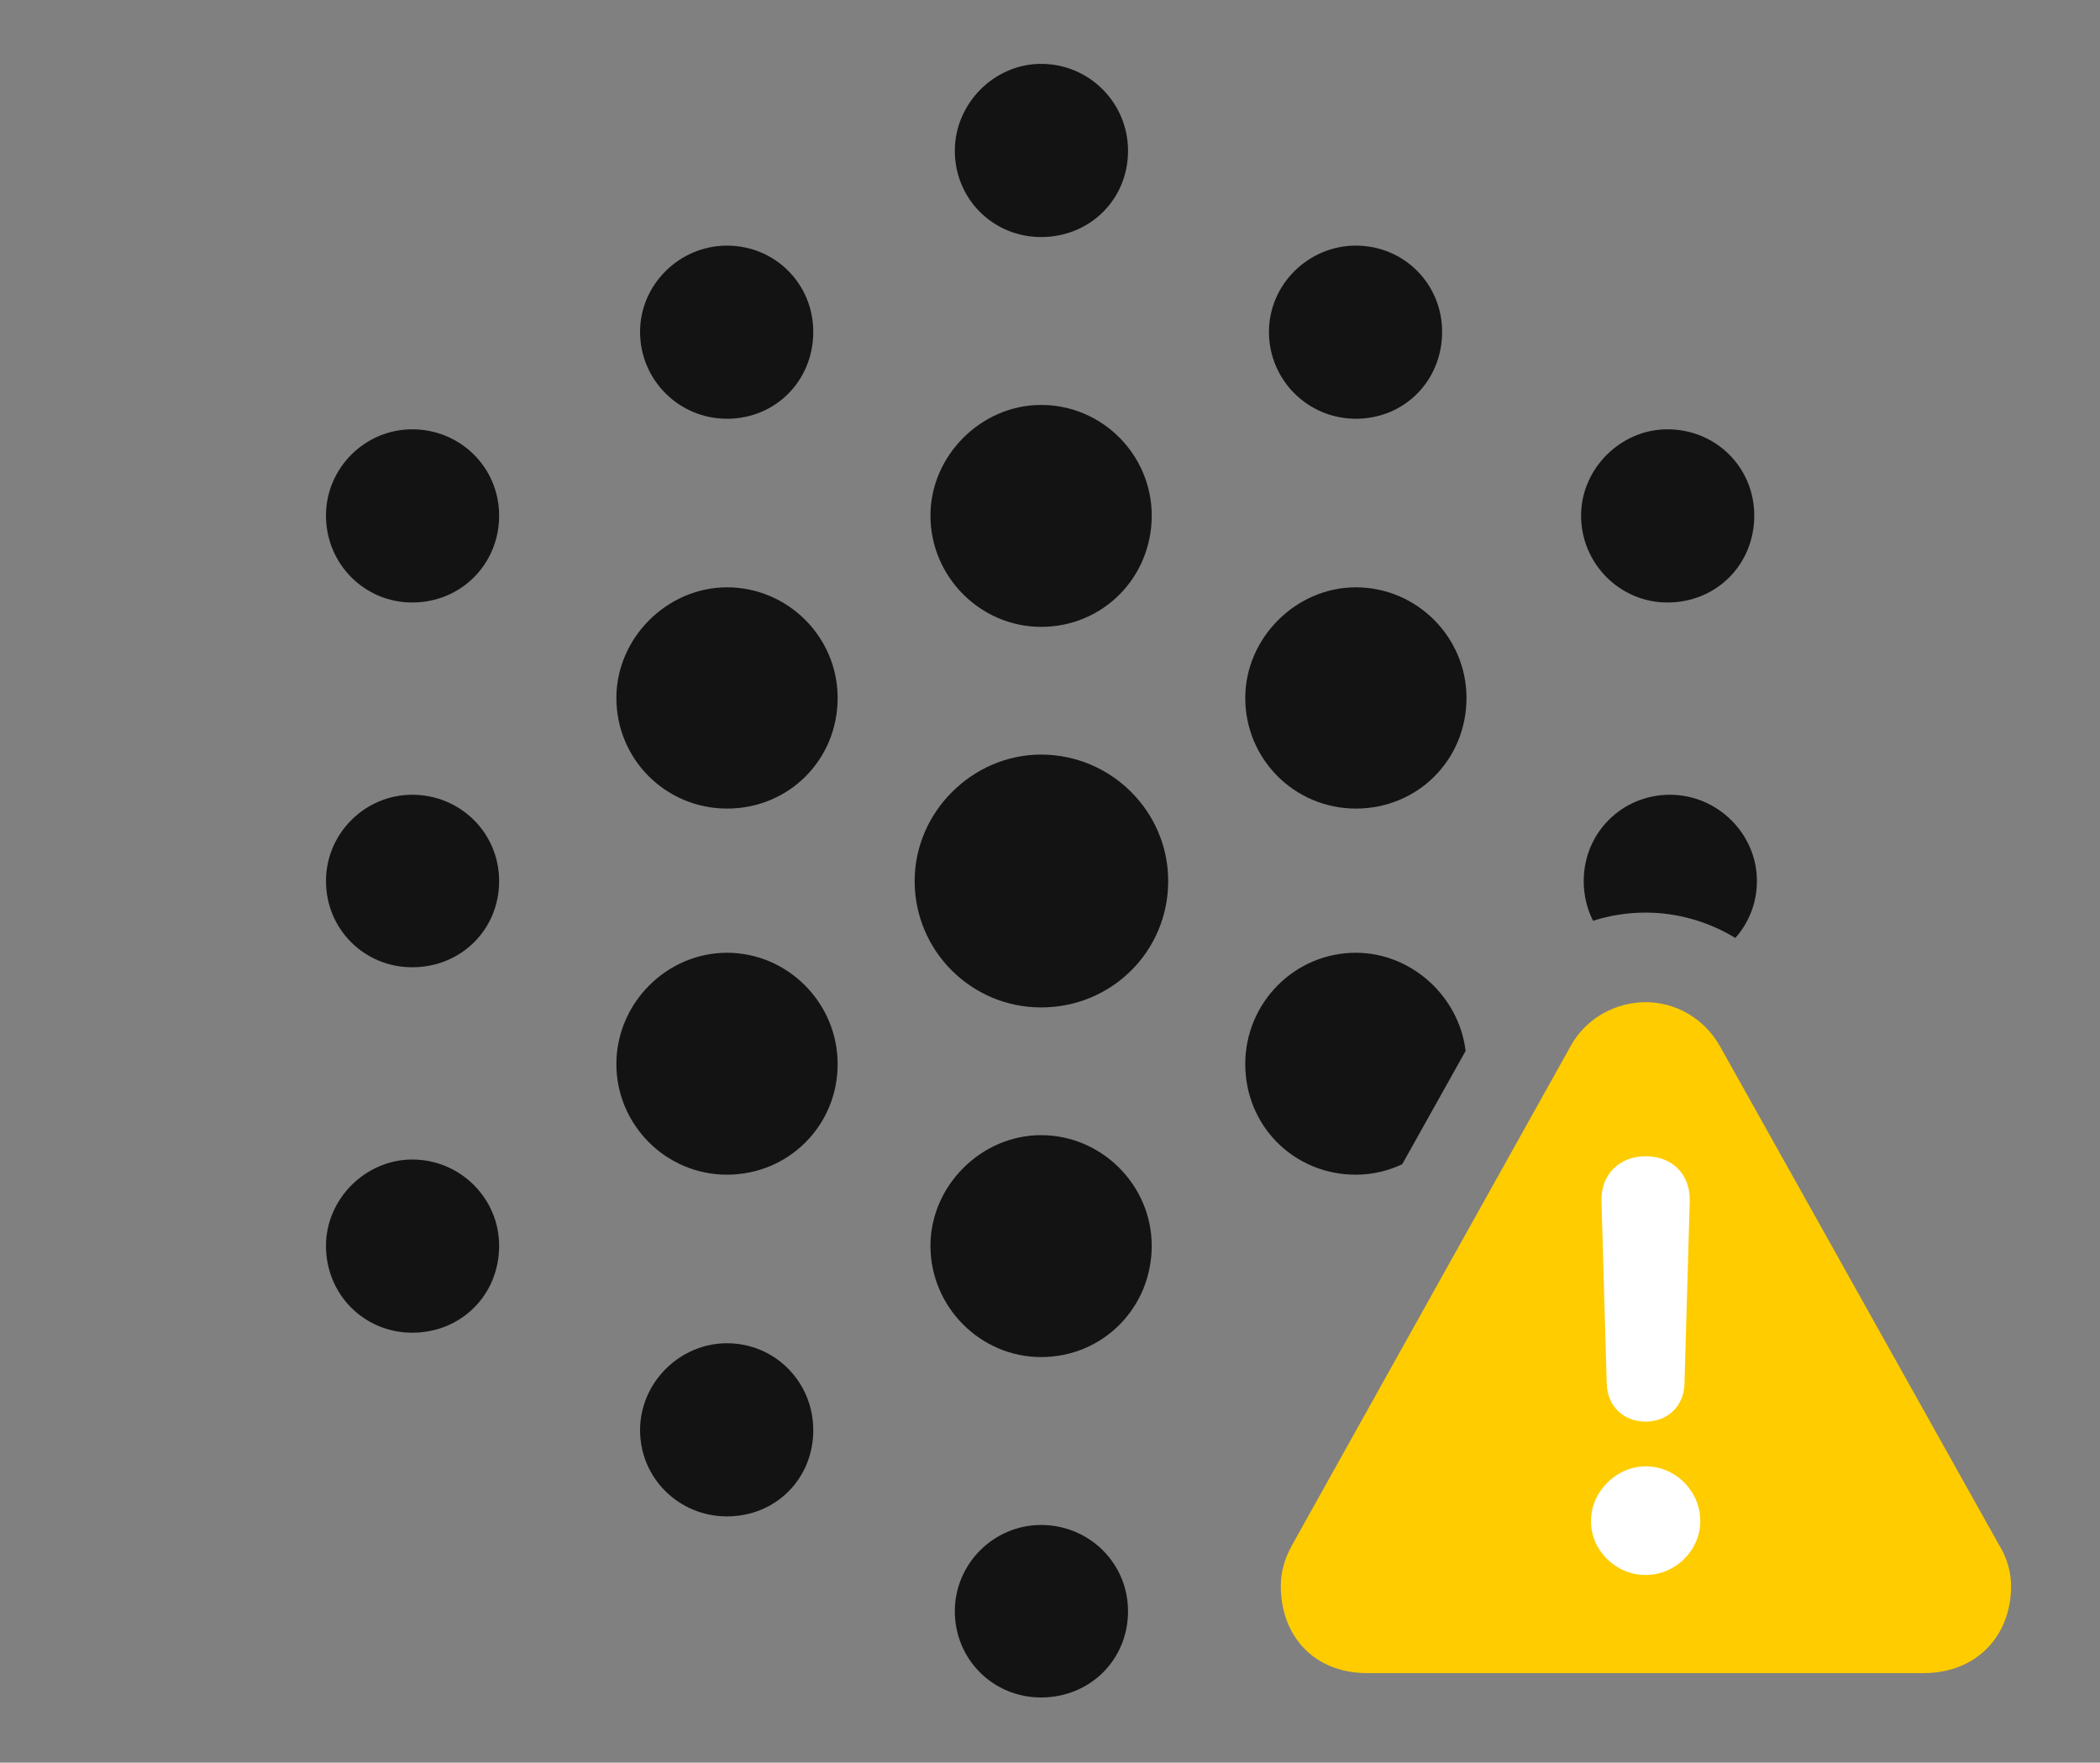 <?xml version="1.0" encoding="UTF-8"?>
<!--Generator: Apple Native CoreSVG 326-->
<!DOCTYPE svg
PUBLIC "-//W3C//DTD SVG 1.1//EN"
       "http://www.w3.org/Graphics/SVG/1.1/DTD/svg11.dtd">
<svg version="1.1" xmlns="http://www.w3.org/2000/svg" xmlns:xlink="http://www.w3.org/1999/xlink" viewBox="0 0 43.6 36.6">
 <rect x="0" y="0" width="43.6" height="36.6" fill="#808080" stroke="none"/>
 <g>
  <rect height="36.6" opacity="0" width="43.6" x="0" y="0"/>
  <path d="M23.42 33.455C23.42 34.467 22.627 35.246 21.615 35.246C20.617 35.246 19.824 34.453 19.824 33.455C19.824 32.471 20.631 31.664 21.615 31.664C22.613 31.664 23.42 32.457 23.42 33.455ZM16.885 29.695C16.885 30.707 16.105 31.486 15.094 31.486C14.096 31.486 13.289 30.693 13.289 29.695C13.289 28.711 14.109 27.891 15.094 27.891C16.092 27.891 16.885 28.697 16.885 29.695ZM10.363 25.867C10.363 26.893 9.57 27.672 8.559 27.672C7.561 27.672 6.768 26.879 6.768 25.867C6.768 24.896 7.588 24.076 8.559 24.076C9.557 24.076 10.363 24.883 10.363 25.867ZM10.363 18.293C10.363 19.305 9.57 20.084 8.559 20.084C7.561 20.084 6.768 19.291 6.768 18.293C6.768 17.309 7.574 16.502 8.559 16.502C9.557 16.502 10.363 17.295 10.363 18.293ZM36.477 18.293C36.477 18.749 36.308 19.162 36.029 19.475C35.464 19.132 34.817 18.949 34.166 18.949C33.794 18.949 33.426 19.006 33.075 19.119C32.95 18.874 32.881 18.594 32.881 18.293C32.881 17.295 33.674 16.502 34.672 16.502C35.656 16.502 36.477 17.309 36.477 18.293ZM10.363 10.705C10.363 11.717 9.57 12.51 8.559 12.51C7.561 12.51 6.768 11.703 6.768 10.705C6.768 9.721 7.574 8.914 8.559 8.914C9.557 8.914 10.363 9.707 10.363 10.705ZM36.422 10.705C36.422 11.717 35.643 12.51 34.617 12.51C33.633 12.51 32.826 11.703 32.826 10.705C32.826 9.734 33.647 8.914 34.617 8.914C35.629 8.914 36.422 9.707 36.422 10.705ZM16.885 6.891C16.885 7.902 16.105 8.695 15.094 8.695C14.096 8.695 13.289 7.889 13.289 6.891C13.289 5.906 14.109 5.1 15.094 5.1C16.092 5.1 16.885 5.893 16.885 6.891ZM29.941 6.891C29.941 7.902 29.162 8.695 28.15 8.695C27.152 8.695 26.346 7.889 26.346 6.891C26.346 5.906 27.166 5.1 28.15 5.1C29.148 5.1 29.941 5.893 29.941 6.891ZM23.42 3.131C23.42 4.143 22.627 4.922 21.615 4.922C20.617 4.922 19.824 4.129 19.824 3.131C19.824 2.146 20.645 1.326 21.615 1.326C22.613 1.326 23.42 2.133 23.42 3.131Z" fill="black" fill-opacity="0.85"/>
  <path d="M23.912 25.867C23.912 27.152 22.9 28.178 21.615 28.178C20.357 28.178 19.318 27.139 19.318 25.867C19.318 24.623 20.371 23.57 21.615 23.57C22.873 23.57 23.912 24.609 23.912 25.867ZM17.391 22.094C17.391 23.379 16.365 24.391 15.094 24.391C13.822 24.391 12.797 23.352 12.797 22.094C12.797 20.836 13.836 19.783 15.094 19.783C16.352 19.783 17.391 20.822 17.391 22.094ZM30.429 21.821L29.113 24.173C28.82 24.313 28.493 24.391 28.15 24.391C26.865 24.391 25.854 23.379 25.854 22.094C25.854 20.822 26.879 19.783 28.15 19.783C29.303 19.783 30.292 20.687 30.429 21.821ZM17.391 14.492C17.391 15.777 16.379 16.789 15.094 16.789C13.822 16.789 12.797 15.764 12.797 14.492C12.797 13.248 13.85 12.195 15.094 12.195C16.352 12.195 17.391 13.221 17.391 14.492ZM30.447 14.492C30.447 15.777 29.436 16.789 28.15 16.789C26.879 16.789 25.854 15.764 25.854 14.492C25.854 13.248 26.906 12.195 28.15 12.195C29.408 12.195 30.447 13.221 30.447 14.492ZM23.912 10.705C23.912 11.99 22.9 13.016 21.615 13.016C20.357 13.016 19.318 11.977 19.318 10.705C19.318 9.461 20.371 8.408 21.615 8.408C22.887 8.408 23.912 9.447 23.912 10.705Z" fill="black" fill-opacity="0.85"/>
  <path d="M24.254 18.293C24.254 19.756 23.078 20.918 21.615 20.918C20.166 20.918 18.99 19.742 18.99 18.293C18.99 16.857 20.193 15.668 21.615 15.668C23.064 15.668 24.254 16.844 24.254 18.293Z" fill="black" fill-opacity="0.85"/>
  <path d="M28.383 34.74L39.935 34.74C41.043 34.74 41.754 33.961 41.754 32.935C41.754 32.635 41.672 32.348 41.494 32.06L35.711 21.725C35.369 21.123 34.768 20.809 34.166 20.809C33.565 20.809 32.935 21.123 32.607 21.725L26.838 32.06C26.674 32.348 26.592 32.635 26.592 32.935C26.592 33.961 27.275 34.74 28.383 34.74Z" fill="#ffcc00"/>
  <path d="M34.166 32.703C33.551 32.703 33.031 32.197 33.031 31.582C33.031 30.967 33.565 30.447 34.166 30.447C34.795 30.447 35.301 30.967 35.301 31.582C35.301 32.197 34.781 32.703 34.166 32.703ZM34.166 29.518C33.701 29.518 33.373 29.189 33.359 28.738L33.25 24.938C33.236 24.391 33.619 24.008 34.166 24.008C34.727 24.008 35.096 24.391 35.082 24.938L34.973 28.738C34.959 29.189 34.631 29.518 34.166 29.518Z" fill="white"/>
 </g>
</svg>
